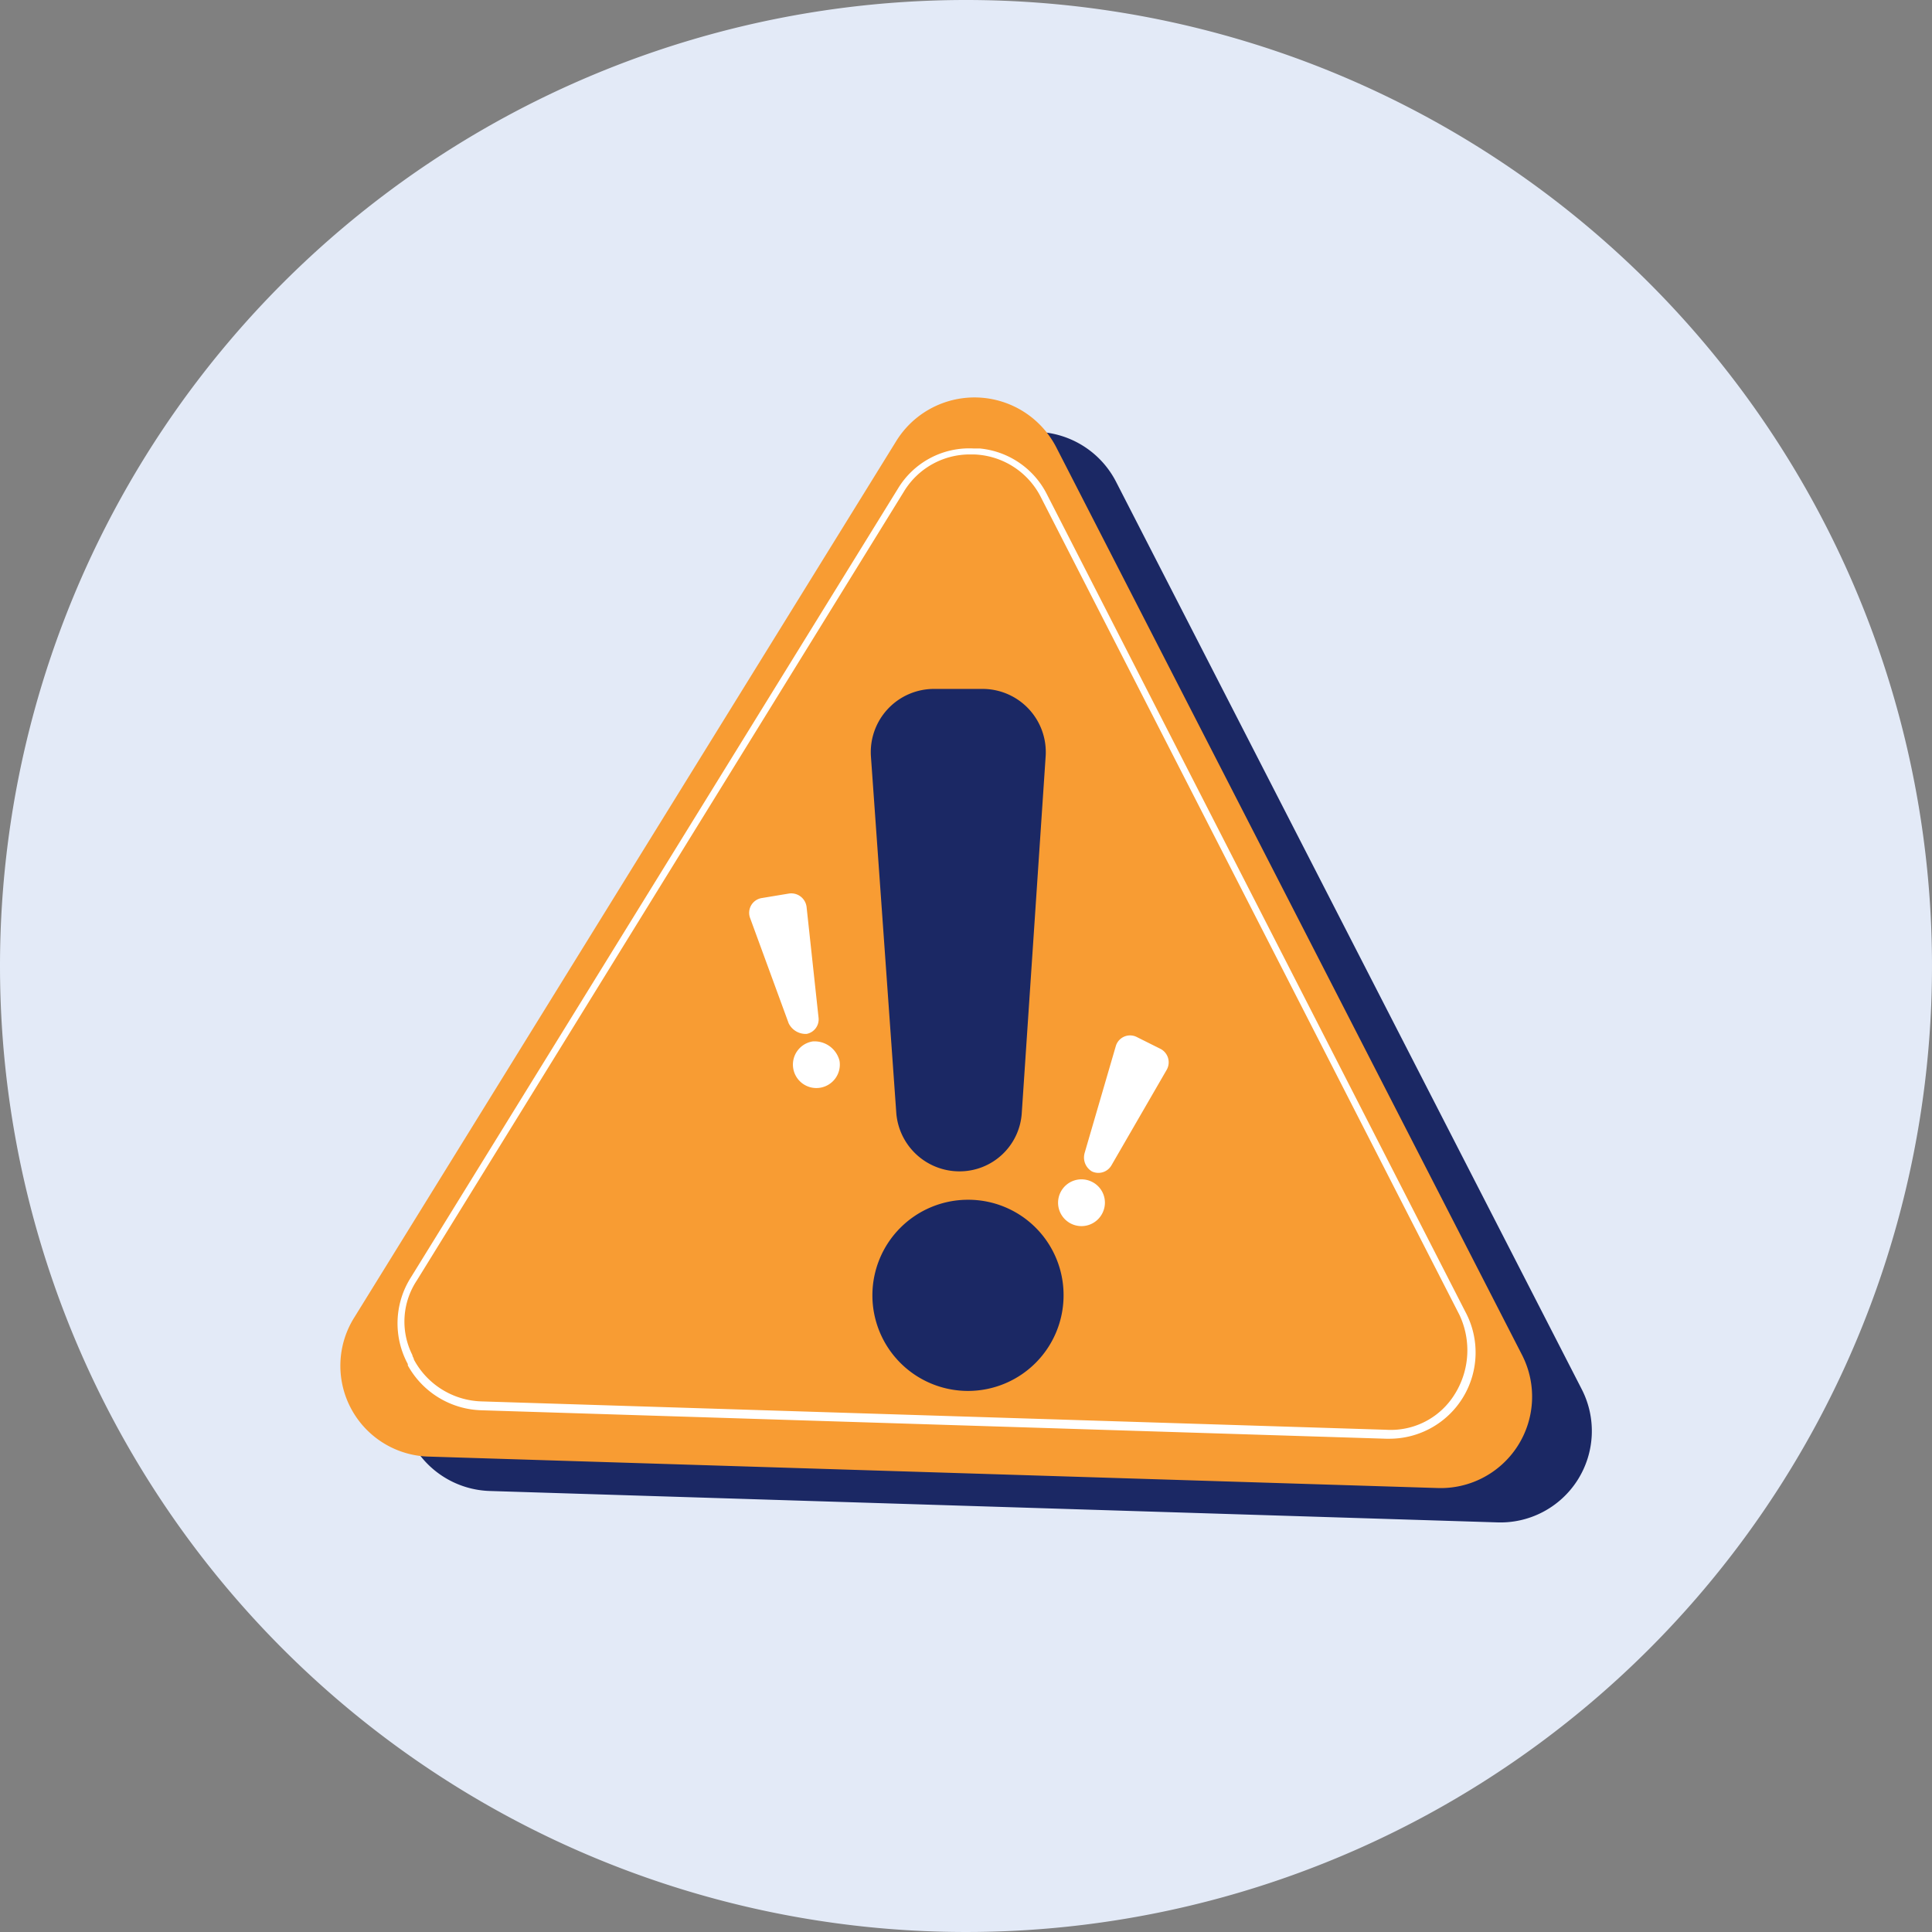 <svg xmlns="http://www.w3.org/2000/svg" xmlns:xlink="http://www.w3.org/1999/xlink" width="86.65" height="86.65" viewBox="0 0 86.65 86.65">
  <rect x="0" y="0" width="86.65" height="86.65" fill="#808080" stroke="none"/>
  <defs>
    <clipPath id="clip-path">
      <rect id="Rectángulo_403289" data-name="Rectángulo 403289" width="56.137" height="50.457" fill="none"/>
    </clipPath>
  </defs>
  <g id="Grupo_1108515" data-name="Grupo 1108515" transform="translate(-453.675 -504.675)">
    <g id="Grupo_1108512" data-name="Grupo 1108512" transform="translate(34.675 -616.325)">
      <path id="Trazado_824488" data-name="Trazado 824488" d="M43.325,0A43.325,43.325,0,1,1,0,43.325,43.325,43.325,0,0,1,43.325,0Z" transform="translate(419 1121)" fill="#e3eaf7"/>
    </g>
    <g id="Grupo_1108514" data-name="Grupo 1108514" transform="translate(468.932 522.5)">
      <g id="Grupo_1108513" data-name="Grupo 1108513" clip-path="url(#clip-path)">
        <path id="Trazado_898870" data-name="Trazado 898870" d="M10.661,46.987,34.977,7.665a4.125,4.125,0,0,1,7.167.268l20.9,40.728a4.1,4.1,0,0,1-3.818,5.962L14.077,53.216a4.118,4.118,0,0,1-3.416-6.23" transform="translate(-7.356 -4.17)" fill="#1b2864"/>
        <path id="Trazado_898871" data-name="Trazado 898871" d="M.625,41.276,24.941,1.954a4.126,4.126,0,0,1,7.168.268l20.9,40.728a4.1,4.1,0,0,1-3.818,5.962L4.041,47.505a4.075,4.075,0,0,1-3.416-6.23" transform="translate(0 0)" fill="#f89c33"/>
        <path id="Trazado_898872" data-name="Trazado 898872" d="M92.158,70.1h0a2.794,2.794,0,0,0,2.814-2.613l1.072-16.01a2.836,2.836,0,0,0-2.814-3.014H91.019a2.836,2.836,0,0,0-2.813,3.014l1.139,16.01A2.841,2.841,0,0,0,92.158,70.1" transform="translate(-64.403 -35.39)" fill="#1b2864"/>
        <path id="Trazado_898873" data-name="Trazado 898873" d="M97.054,137.671a4.287,4.287,0,1,1-4.287-4.287,4.274,4.274,0,0,1,4.287,4.287" transform="translate(-64.61 -97.4)" fill="#1b2864"/>
        <path id="Trazado_898874" data-name="Trazado 898874" d="M57.43,47.193,38.674,10.551a3.774,3.774,0,0,0-3.014-2.076h-.268a3.733,3.733,0,0,0-3.416,1.809L10.137,45.652A3.841,3.841,0,0,0,10,49.538V49.6a3.9,3.9,0,0,0,3.282,2.01L53.88,52.887h.134a3.866,3.866,0,0,0,3.416-5.694m-.469,3.684a3.366,3.366,0,0,1-3.081,1.608L13.286,51.212a3.562,3.562,0,0,1-3.014-1.876c0-.067-.067-.134-.067-.2a3.334,3.334,0,0,1,.2-3.349L32.243,10.417a3.454,3.454,0,0,1,3.014-1.675h.134a3.494,3.494,0,0,1,3.014,1.943L57.162,47.327a3.717,3.717,0,0,1-.2,3.55" transform="translate(-6.966 -6.185)" fill="#fff"/>
        <path id="Trazado_898875" data-name="Trazado 898875" d="M69.765,88.281l-1.742-4.756a.67.67,0,0,1,.536-.871l1.206-.2a.692.692,0,0,1,.8.6l.536,4.957a.664.664,0,0,1-.536.737.853.853,0,0,1-.8-.469" transform="translate(-49.647 -60.202)" fill="#fff"/>
        <path id="Trazado_898876" data-name="Trazado 898876" d="M77.377,107.915a1.052,1.052,0,1,1-1.206-.871,1.154,1.154,0,0,1,1.206.871" transform="translate(-54.981 -78.161)" fill="#fff"/>
        <path id="Trazado_898877" data-name="Trazado 898877" d="M123.693,111.331l1.407-4.823a.666.666,0,0,1,.938-.4l1.072.536a.678.678,0,0,1,.268.938l-2.479,4.287a.677.677,0,0,1-.871.268.725.725,0,0,1-.335-.8" transform="translate(-90.311 -77.423)" fill="#fff"/>
        <path id="Trazado_898878" data-name="Trazado 898878" d="M121.321,131.491a1.049,1.049,0,1,1-.469-1.407,1.041,1.041,0,0,1,.469,1.407" transform="translate(-87.136 -94.905)" fill="#fff"/>
      </g>
    </g>
  </g>
</svg>
